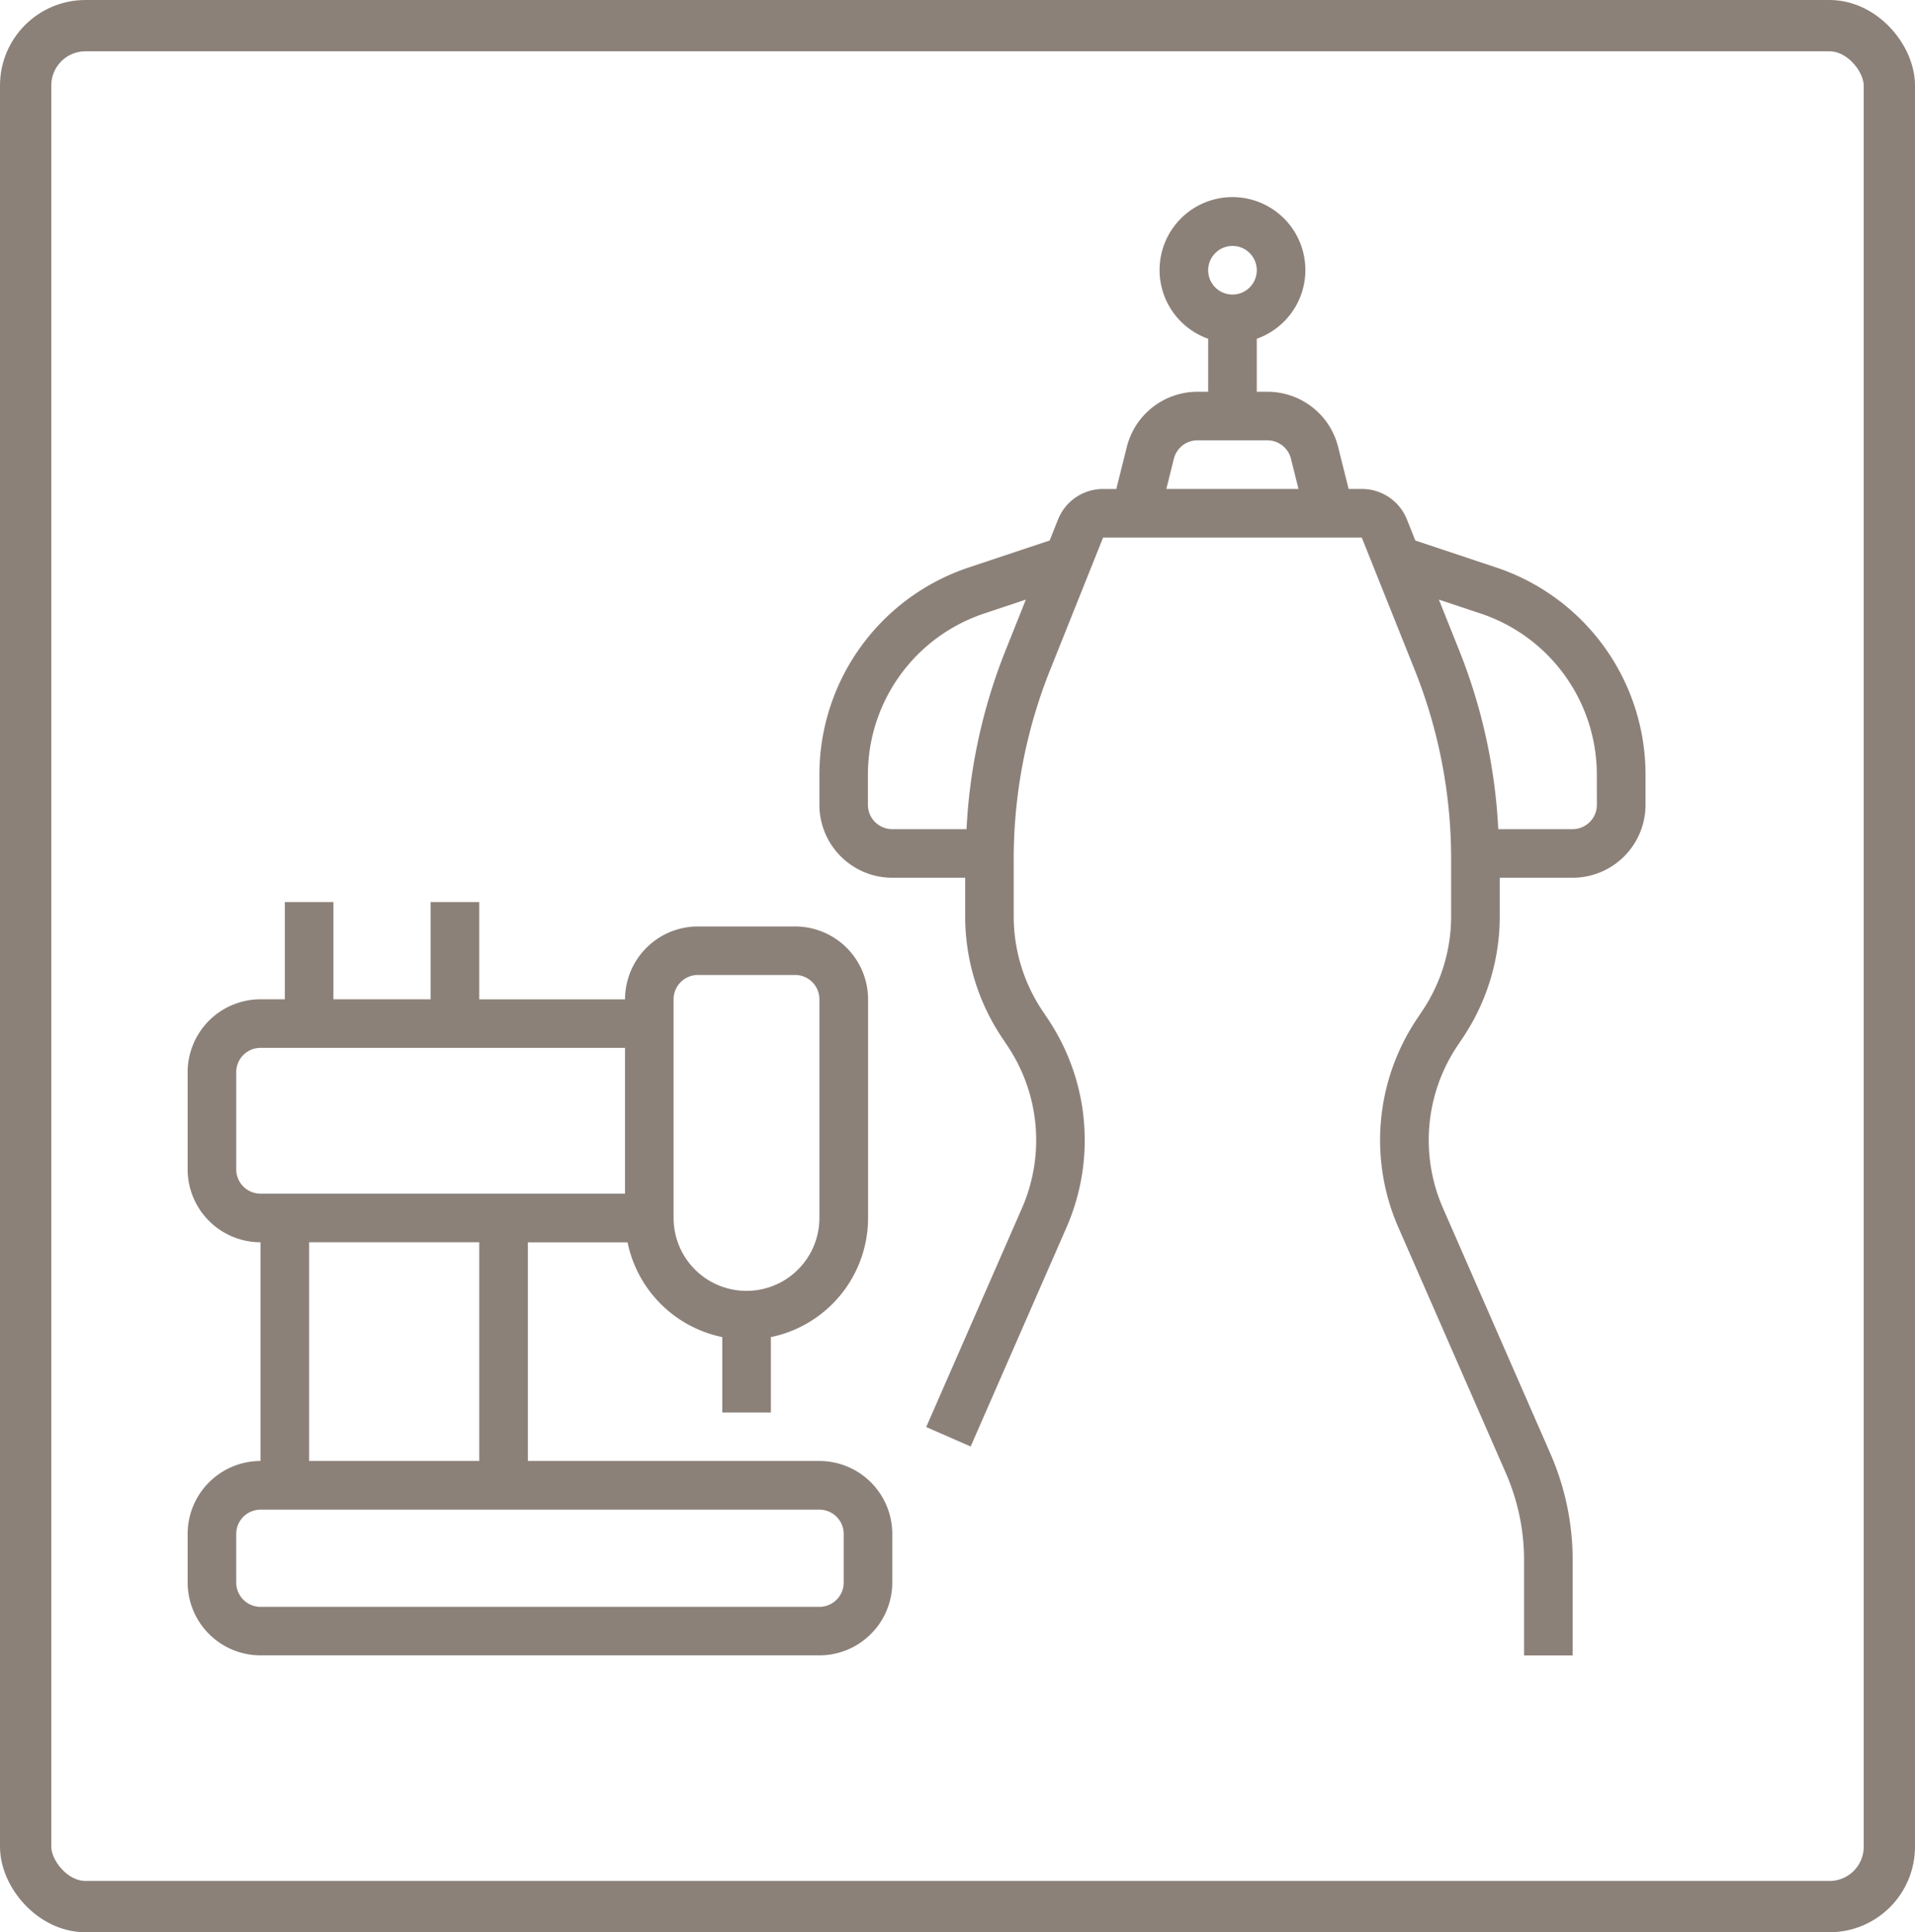 <svg xmlns="http://www.w3.org/2000/svg" width="112" height="113" viewBox="0 0 112 113">
  <g id="Gruppe_397" data-name="Gruppe 397" transform="translate(-666 -2130)">
    <g id="Rechteck_9" data-name="Rechteck 9" transform="translate(666 2130)" fill="none" stroke="#8c8179" stroke-width="3">
      <rect width="112" height="113" rx="5" stroke="none"/>
      <rect x="1.5" y="1.5" width="109" height="110" rx="3.5" fill="none"/>
    </g>
    <path id="Pfad_59" data-name="Pfad 59" d="M263.573,37.551l-4.719-1.573-.491-1.228a2.83,2.83,0,0,0-2.64-1.787h-.77l-.614-2.456a4.259,4.259,0,0,0-4.136-3.228h-.623v-3.1a4.264,4.264,0,1,0-2.842,0v3.1h-.623a4.259,4.259,0,0,0-4.136,3.23l-.614,2.455h-.77a2.829,2.829,0,0,0-2.639,1.787l-.491,1.227-4.72,1.573A12.772,12.772,0,0,0,224,49.684v1.754a4.268,4.268,0,0,0,4.263,4.263h4.263v2.243a12.751,12.751,0,0,0,2.149,7.1l.327.49a9.91,9.91,0,0,1,.837,9.507l-5.592,12.782,2.6,1.138,5.592-12.782a12.739,12.739,0,0,0-1.076-12.223l-.327-.49a9.916,9.916,0,0,1-1.671-5.518V54.616A29.733,29.733,0,0,1,237.5,43.533l3.092-7.727h15.129l3.091,7.727a29.719,29.719,0,0,1,2.135,11.083v3.328a9.913,9.913,0,0,1-1.67,5.517l-.329.493a12.738,12.738,0,0,0-1.076,12.221L264.141,90.5a12.726,12.726,0,0,1,1.072,5.127v5.554h2.842V95.623a15.527,15.527,0,0,0-1.311-6.265l-6.266-14.322a9.909,9.909,0,0,1,.836-9.505l.329-.493a12.749,12.749,0,0,0,2.148-7.094V55.7h4.263a4.268,4.268,0,0,0,4.263-4.263V49.684A12.772,12.772,0,0,0,263.573,37.551Zm-15.414-18.8a1.421,1.421,0,1,1-1.421,1.421A1.421,1.421,0,0,1,248.159,18.752Zm-13.3,23.726a32.522,32.522,0,0,0-2.254,10.381h-4.346a1.423,1.423,0,0,1-1.421-1.421V49.684a9.936,9.936,0,0,1,6.8-9.437l2.437-.813Zm9.872-11.28a1.419,1.419,0,0,1,1.379-1.077H250.2a1.419,1.419,0,0,1,1.379,1.076l.441,1.767h-7.729Zm24.74,20.24a1.423,1.423,0,0,1-1.421,1.421h-4.346a32.5,32.5,0,0,0-2.255-10.381l-1.218-3.044,2.437.813a9.936,9.936,0,0,1,6.8,9.437Z" transform="translate(489.923 2125.632)" fill="#8c8179"/>
    <path id="Pfad_60" data-name="Pfad 60" d="M52.949,280.686H35.9V267.9h5.828a7.126,7.126,0,0,0,5.541,5.541v4.407h2.842v-4.407a7.118,7.118,0,0,0,5.685-6.962v-12.79a4.268,4.268,0,0,0-4.263-4.263H45.844a4.268,4.268,0,0,0-4.263,4.263H33.054V248H30.211v5.685H24.527V248H21.685v5.685H20.263A4.268,4.268,0,0,0,16,257.948v5.685a4.268,4.268,0,0,0,4.263,4.263v12.79A4.268,4.268,0,0,0,16,284.949v2.842a4.268,4.268,0,0,0,4.263,4.263H52.949a4.268,4.268,0,0,0,4.263-4.263v-2.842A4.268,4.268,0,0,0,52.949,280.686Zm-7.106-28.423h5.685a1.423,1.423,0,0,1,1.421,1.421v12.79a4.263,4.263,0,1,1-8.527,0v-12.79A1.423,1.423,0,0,1,45.844,252.263Zm-27,11.369v-5.685a1.422,1.422,0,0,1,1.421-1.421H41.58v8.527H20.263A1.423,1.423,0,0,1,18.842,263.632Zm4.263,4.263h9.948v12.79H23.106Zm31.265,19.9a1.423,1.423,0,0,1-1.421,1.421H20.263a1.423,1.423,0,0,1-1.421-1.421v-2.842a1.423,1.423,0,0,1,1.421-1.421H52.949a1.423,1.423,0,0,1,1.421,1.421Z" transform="translate(660.974 1934.754)" fill="#8c8179"/>
  </g>
</svg>
